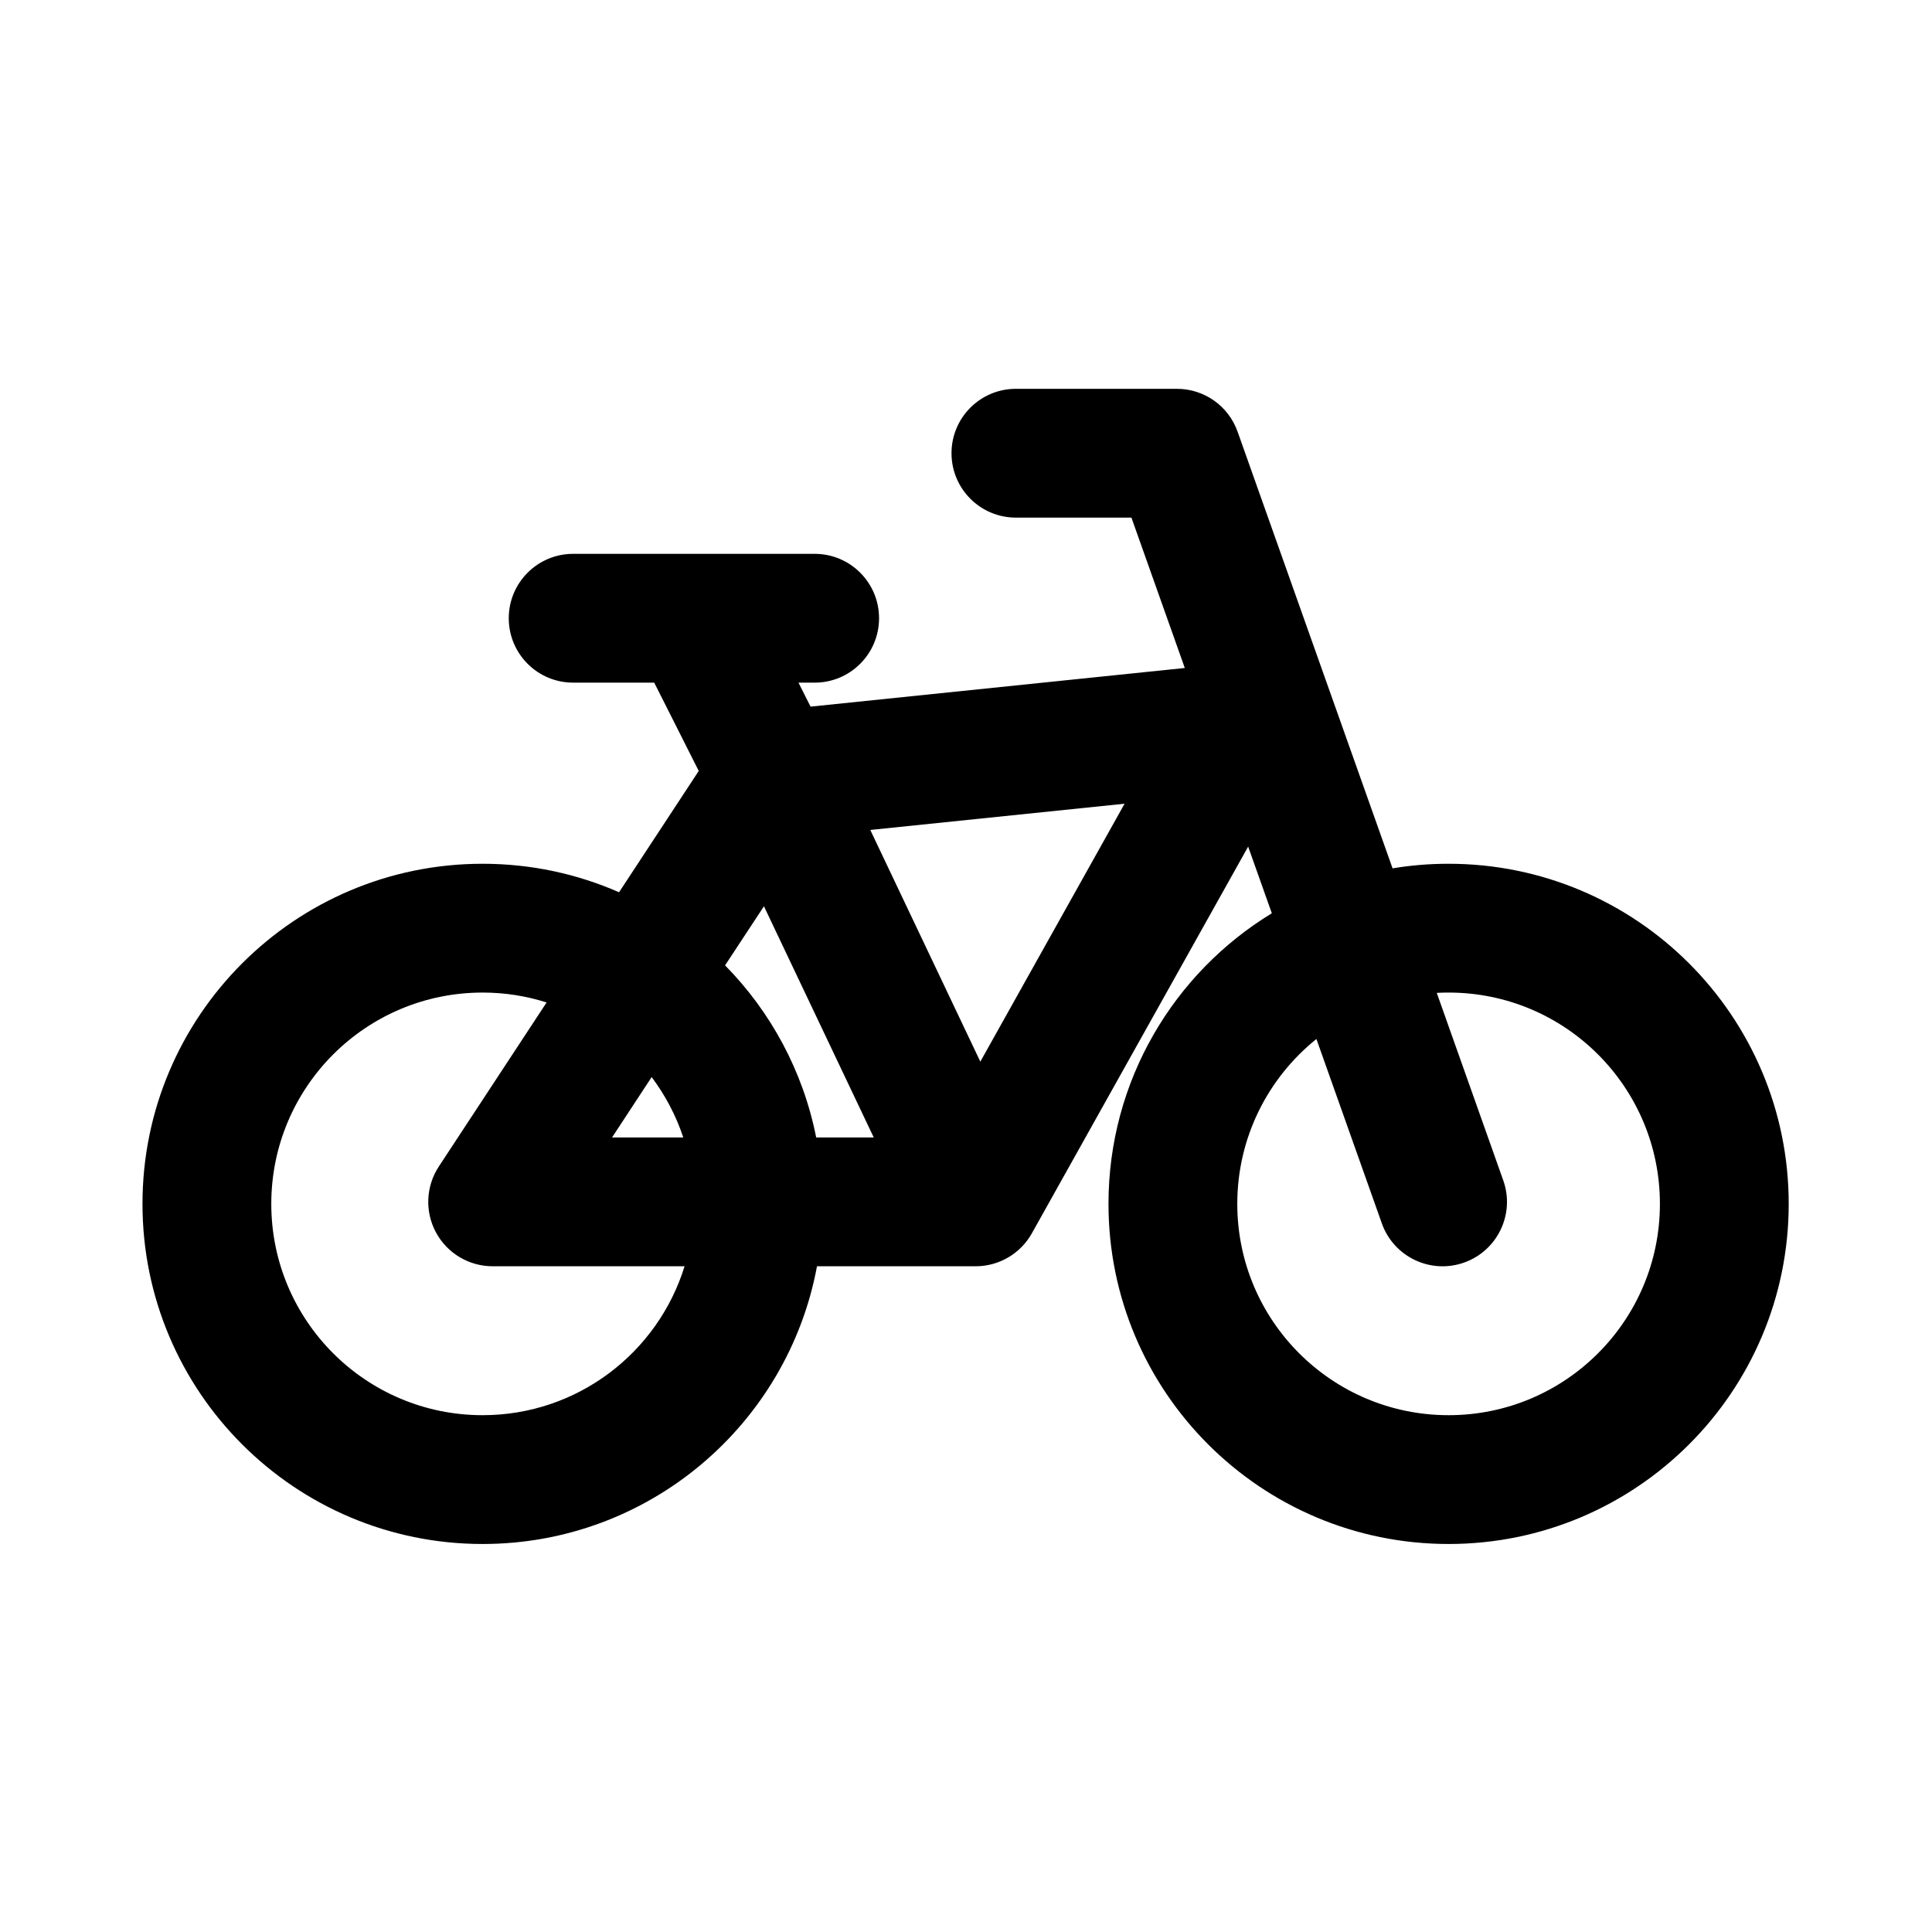 <svg width="24" height="24" viewBox="0 0 24 24" fill="none" xmlns="http://www.w3.org/2000/svg" data-karrot-ui-icon="true">
  <path fill-rule="evenodd" clip-rule="evenodd" d="M12.62 4.83C12.178 4.83 11.82 5.188 11.82 5.63C11.82 6.072 12.178 6.43 12.62 6.43H14.055L14.718 8.298L10.069 8.778L9.919 8.48H10.12C10.562 8.48 10.92 8.122 10.92 7.68C10.92 7.238 10.562 6.88 10.12 6.88H7.12C6.678 6.88 6.32 7.238 6.32 7.68C6.32 8.122 6.678 8.48 7.12 8.48H8.127L8.68 9.577L7.69 11.084C7.171 10.856 6.598 10.73 5.995 10.73C3.662 10.73 1.77 12.622 1.77 14.955C1.77 17.288 3.662 19.18 5.995 19.18C8.064 19.18 9.785 17.693 10.149 15.73H12.12C12.41 15.73 12.677 15.573 12.818 15.321L15.505 10.517L15.799 11.345C14.582 12.086 13.77 13.426 13.77 14.955C13.77 17.288 15.662 19.18 17.995 19.18C20.328 19.18 22.22 17.288 22.22 14.955C22.22 12.622 20.328 10.73 17.995 10.73C17.758 10.73 17.525 10.749 17.299 10.787L15.374 5.363C15.261 5.043 14.959 4.83 14.62 4.83H12.62ZM16.353 12.907L17.166 15.198C17.314 15.614 17.771 15.832 18.188 15.684C18.604 15.536 18.822 15.079 18.674 14.663L17.848 12.334C17.896 12.331 17.946 12.33 17.995 12.33C19.445 12.33 20.62 13.505 20.62 14.955C20.62 16.405 19.445 17.58 17.995 17.58C16.545 17.58 15.37 16.405 15.37 14.955C15.37 14.127 15.754 13.388 16.353 12.907ZM5.995 12.33C6.272 12.33 6.54 12.373 6.79 12.453L5.451 14.491C5.29 14.737 5.276 15.051 5.416 15.31C5.556 15.569 5.826 15.73 6.12 15.73H8.504C8.173 16.802 7.175 17.58 5.995 17.58C4.545 17.58 3.37 16.405 3.37 14.955C3.37 13.505 4.545 12.33 5.995 12.33ZM7.603 14.13H8.488C8.398 13.858 8.264 13.605 8.095 13.38L7.603 14.13ZM9.007 11.992C9.574 12.568 9.976 13.306 10.139 14.13H10.854L9.49 11.258L9.007 11.992ZM10.811 10.31L12.178 13.188L13.97 9.984L10.811 10.31Z" fill="currentColor"/>
</svg>
